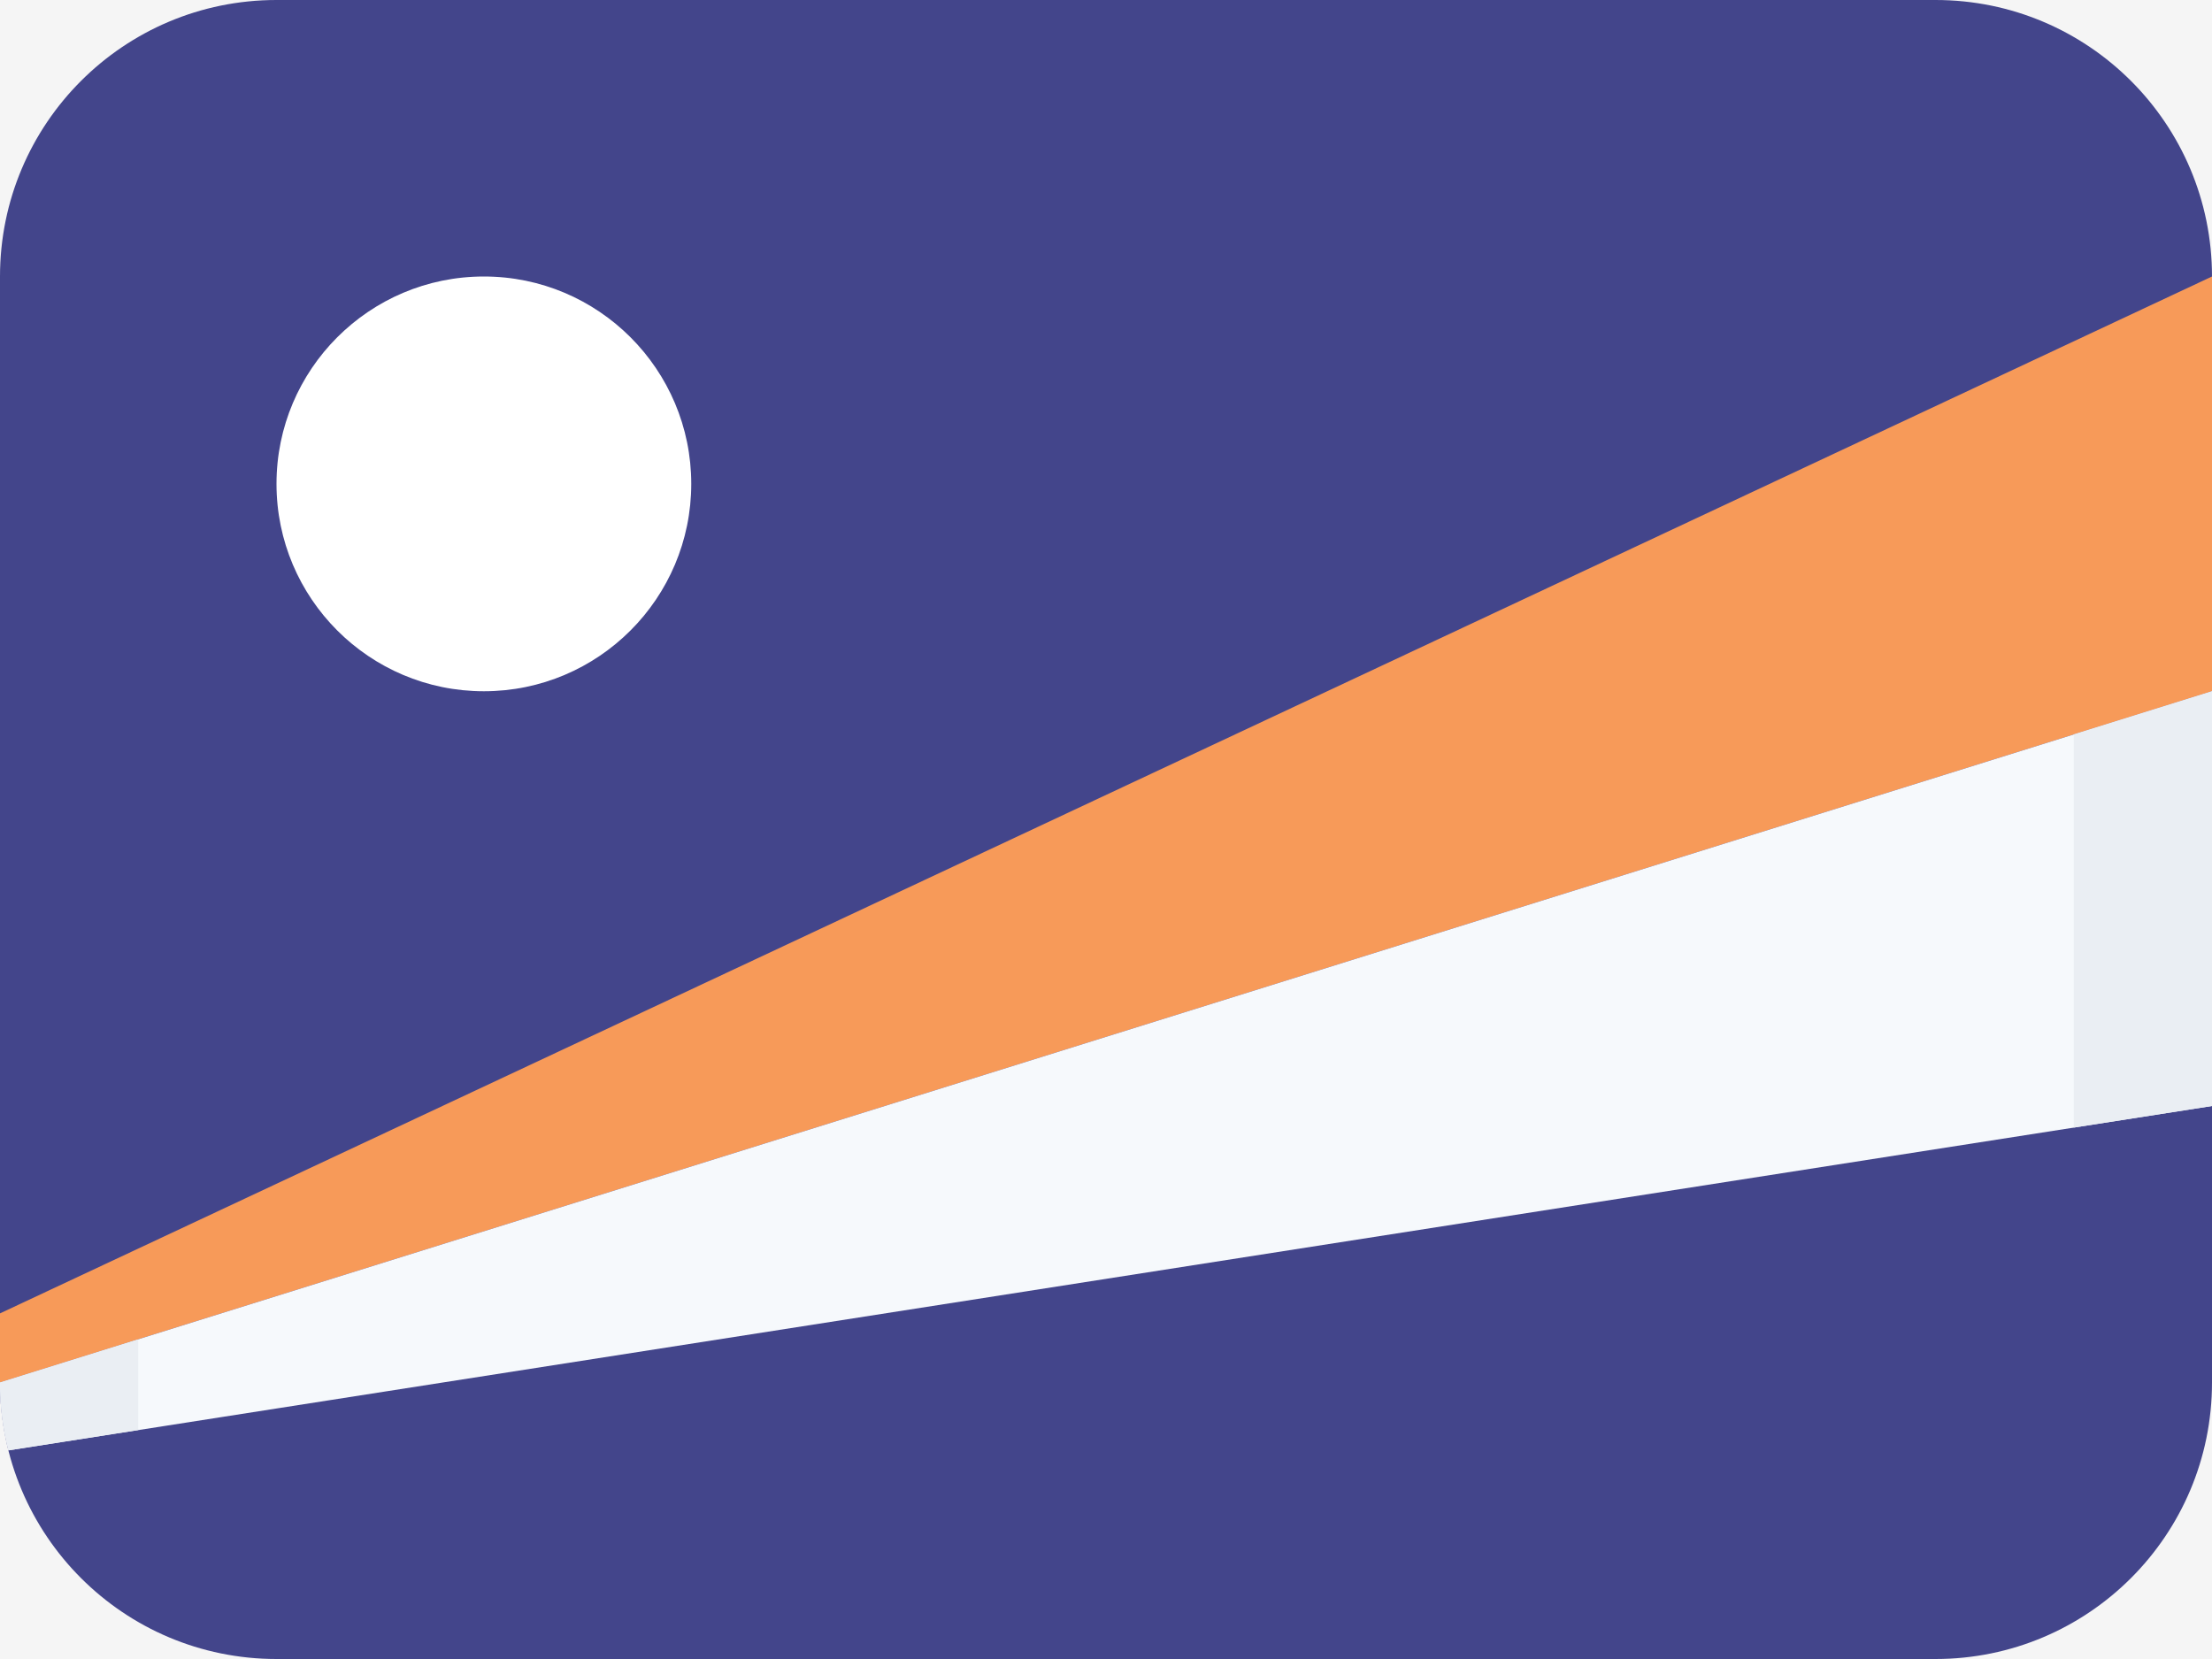 <svg width="16" height="12" viewBox="0 0 16 12" fill="none" xmlns="http://www.w3.org/2000/svg">
<rect width="16" height="12" fill="#F5F5F5"/>
<path d="M2 0H14C15.105 0 16 0.895 16 2V10C16 11.105 15.105 12 14 12H2C0.895 12 0 11.105 0 10V2C0 0.895 0.895 0 2 0Z" fill="#43458B"/>
<path fill-rule="evenodd" clip-rule="evenodd" d="M0 9.5L16 2V5L0 10V9.5Z" fill="#F79A59"/>
<path d="M16 5V8L0.061 10.491C0.021 10.334 0 10.169 0 10L16 5Z" fill="#F6F9FC"/>
<path fill-rule="evenodd" clip-rule="evenodd" d="M16 8V5L15 5.312V8.156L16 8ZM0.061 10.491L1 10.344V9.688L0 10C0 10.169 0.021 10.334 0.061 10.491Z" fill="#EAEEF3"/>
<path d="M3.5 2C4.328 2 5 2.672 5 3.5C5 4.328 4.328 5 3.5 5C2.672 5 2 4.328 2 3.5C2 2.672 2.672 2 3.5 2Z" fill="white"/>
</svg>
